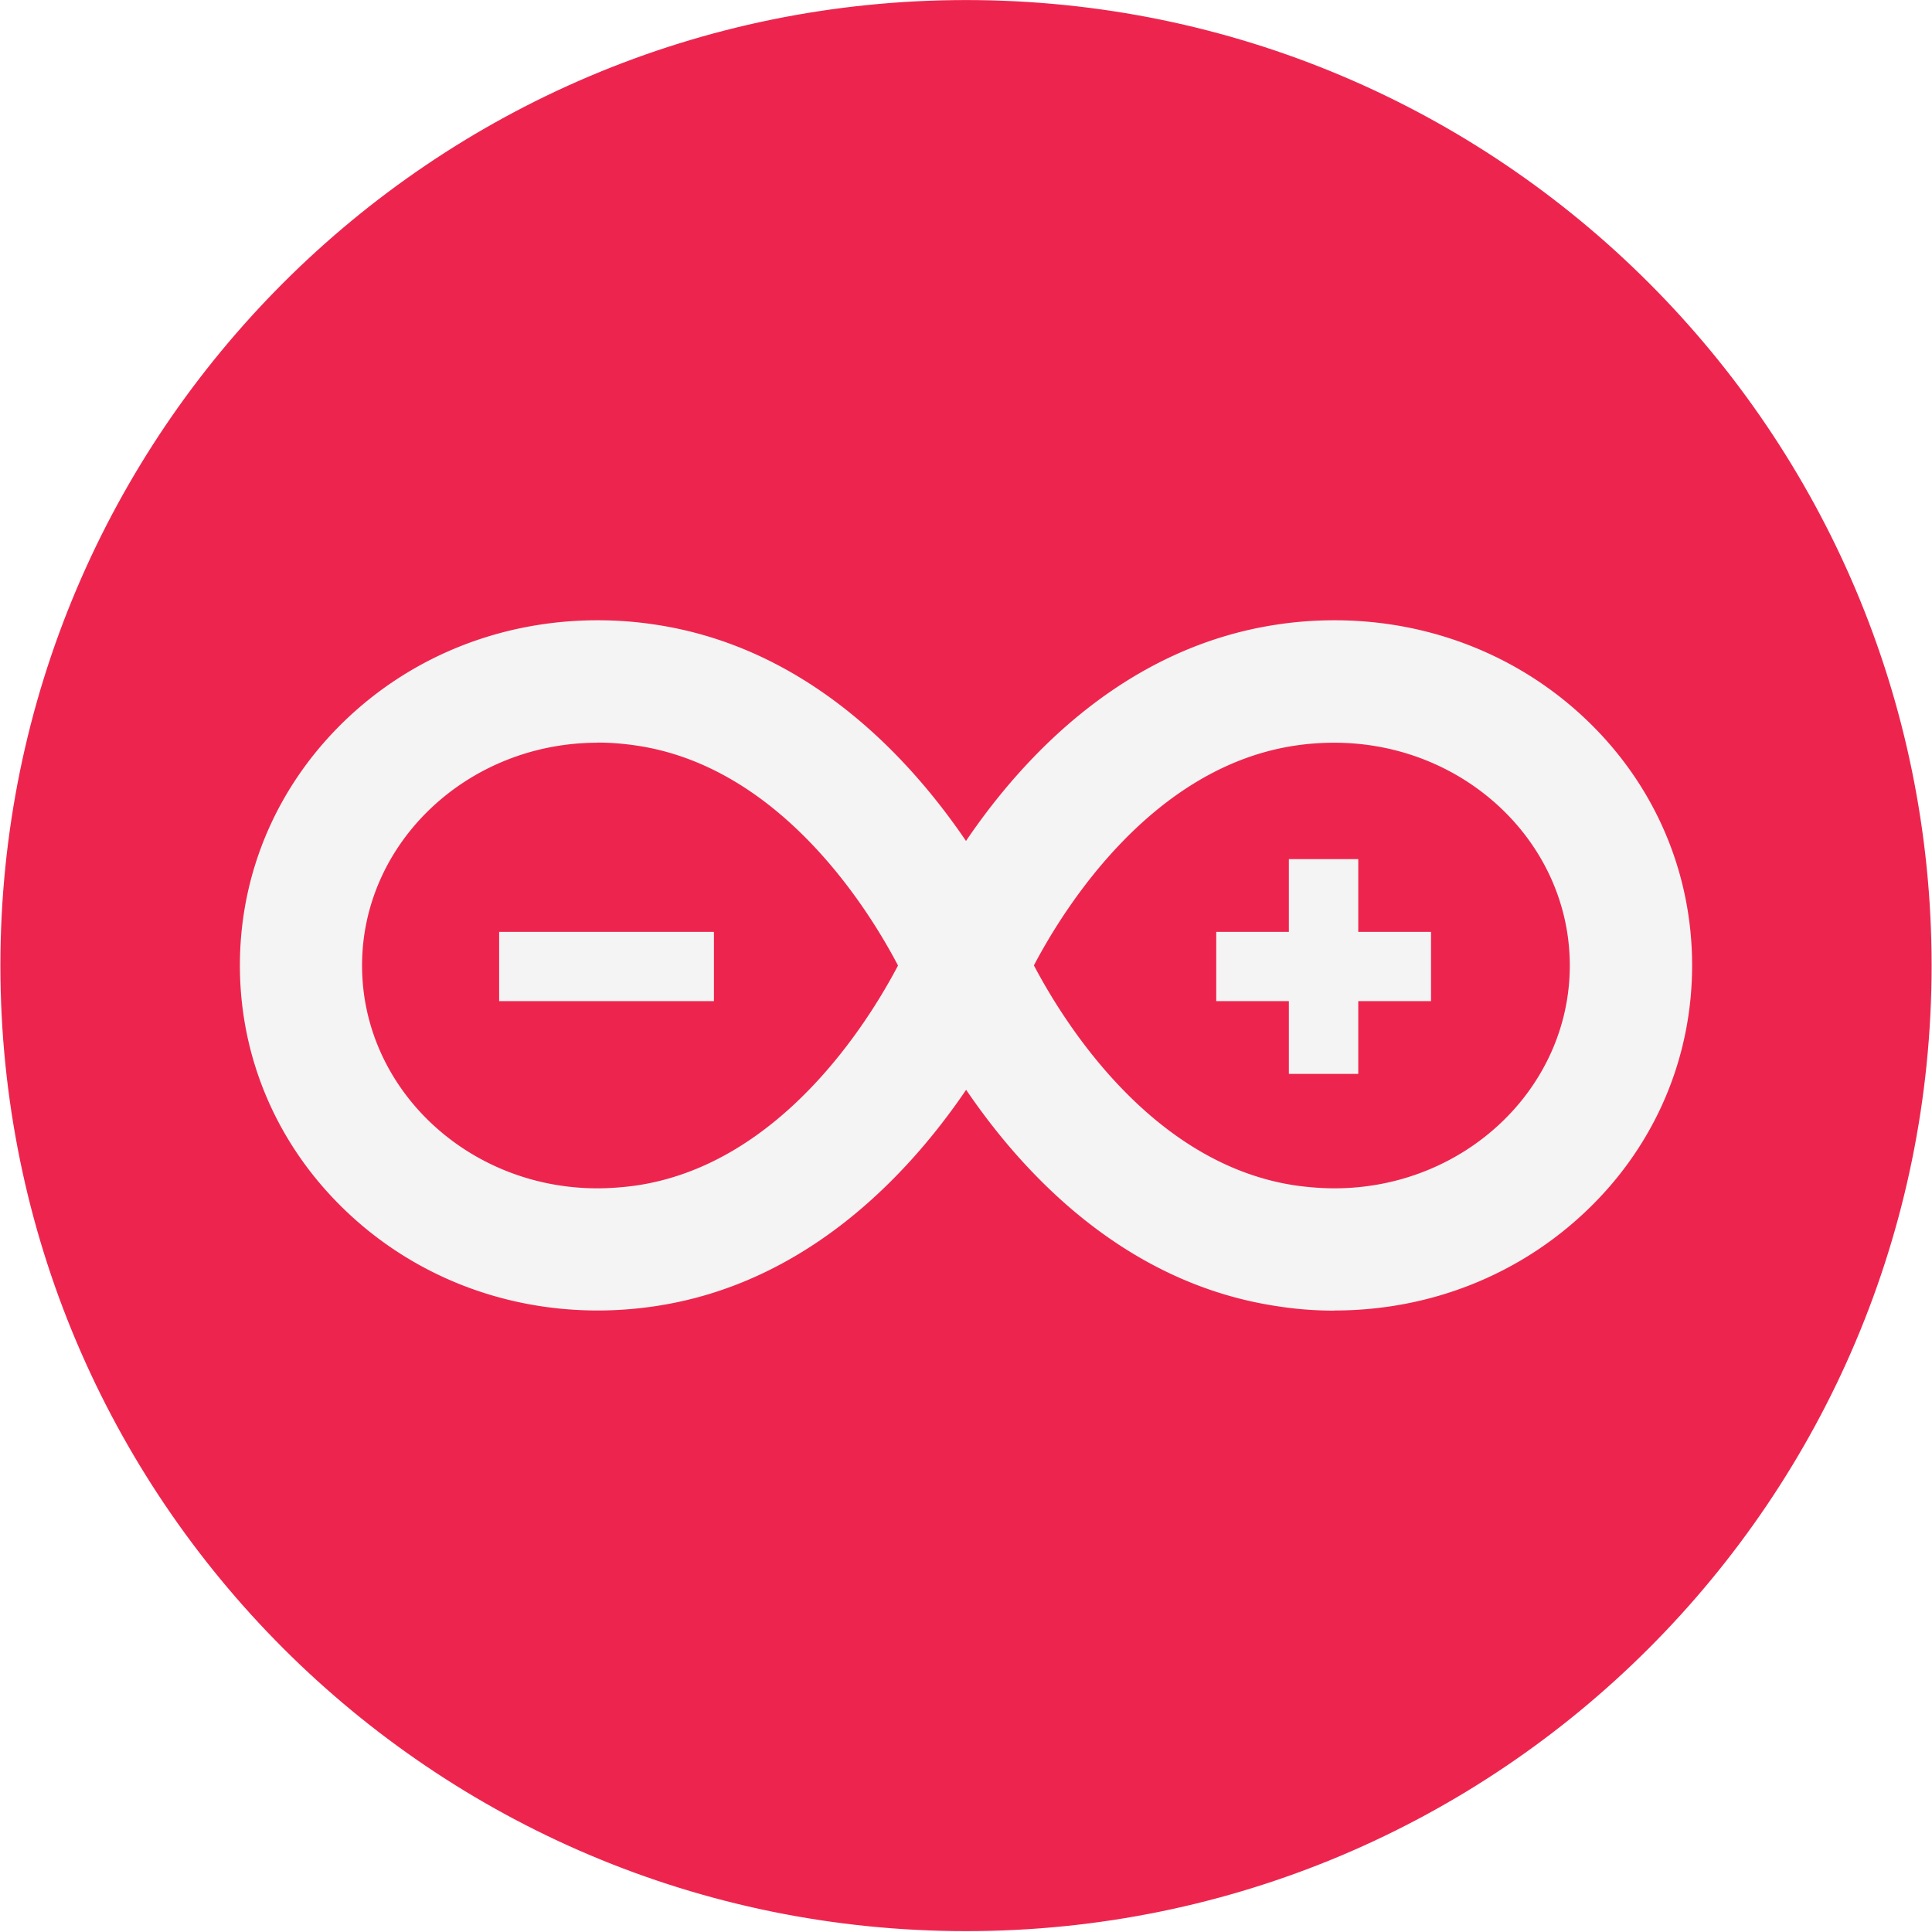 <svg xmlns="http://www.w3.org/2000/svg" width="2500" height="2500" viewBox="0 0 1372.201 1372.684">
<path fill="#ED254E" stroke="#ED254E" stroke-width=".932" stroke-miterlimit="10" d="M 1371.7 686 c 0 378.7 -307 685.6 -685.5 685.6 C 307.5 1371.6 0.5 1064.7 0.5 686 C 0.5 307.5 307.5 0.5 686.2 0.5 c 378.6 0 685.5 307 685.5 685.5 z"/>
<path opacity=".5" fill="url(#a)" stroke="url(#b)" stroke-miterlimit="10" d="M 1371.7 686.6 c 0 378.6 -307 685.6 -685.5 685.6 C 307.5 1372.2 0.5 1065.2 0.5 686.6 C 0.5 308 307.5 1 686.2 1 c 378.6 0 685.5 307 685.5 685.5 z"/>
<g fill="#F4F4F4">
<path d="M 948 931.2 c -12.9 0 -26.1 -0.9 -39.1 -2.9 c -109 -15.6 -181.8 -93.8 -222.7 -154 c -40.9 60.2 -113.8 138.5 -222.7 154 a 275.9 275.9 0 0 1 -39.1 2.8 c -67.8 0 -131.4 -25.2 -179.2 -71 c -48.3 -46.2 -75 -108.1 -75 -174.2 c 0 -66.1 26.7 -128 75 -174.3 c 47.8 -45.8 111.4 -70.9 179.2 -70.9 c 12.9 0 26.1 0.9 39 2.8 c 108.9 15.5 181.8 93.8 222.7 154 c 40.8 -60.2 113.7 -138.4 222.7 -154 c 13 -1.9 26.1 -2.8 39.1 -2.8 c 67.8 0 131.4 25.2 179.2 70.9 c 48.3 46.2 74.9 108.1 74.9 174.3 c 0 66.1 -26.5 128 -74.9 174.2 c -47.9 45.8 -111.4 71 -179.2 71 M 734.4 686 c 21.3 40.5 84.1 141.7 186.7 156.4 c 9 1.2 18 1.9 26.8 1.9 c 92.2 0 167.2 -71 167.2 -158.3 s -75 -158.3 -167.3 -158.3 c -8.8 0 -17.9 0.6 -26.8 1.9 c -102.6 14.7 -165.4 115.8 -186.7 156.4 M 424.4 527.7 c -92.3 0 -167.4 71 -167.4 158.3 c 0 87.3 75 158.3 167.2 158.3 c 8.9 0 17.9 -0.7 26.9 -1.9 c 102.6 -14.7 165.4 -115.8 186.7 -156.4 c -21.2 -40.5 -84.1 -141.8 -186.7 -156.4 c -8.9 -1.3 -17.9 -2 -26.8 -2"/>
<path d="M 354.4 662.1 h 152.6 v 49.2 H 354.4 z M 1016.5 662.1 h -51.7 v -51.7 h -49.3 v 51.7 h -51.6 v 49.2 h 51.6 v 51.7 h 49.3 v -51.7 h 51.7 z"/>
</g>
</svg>
